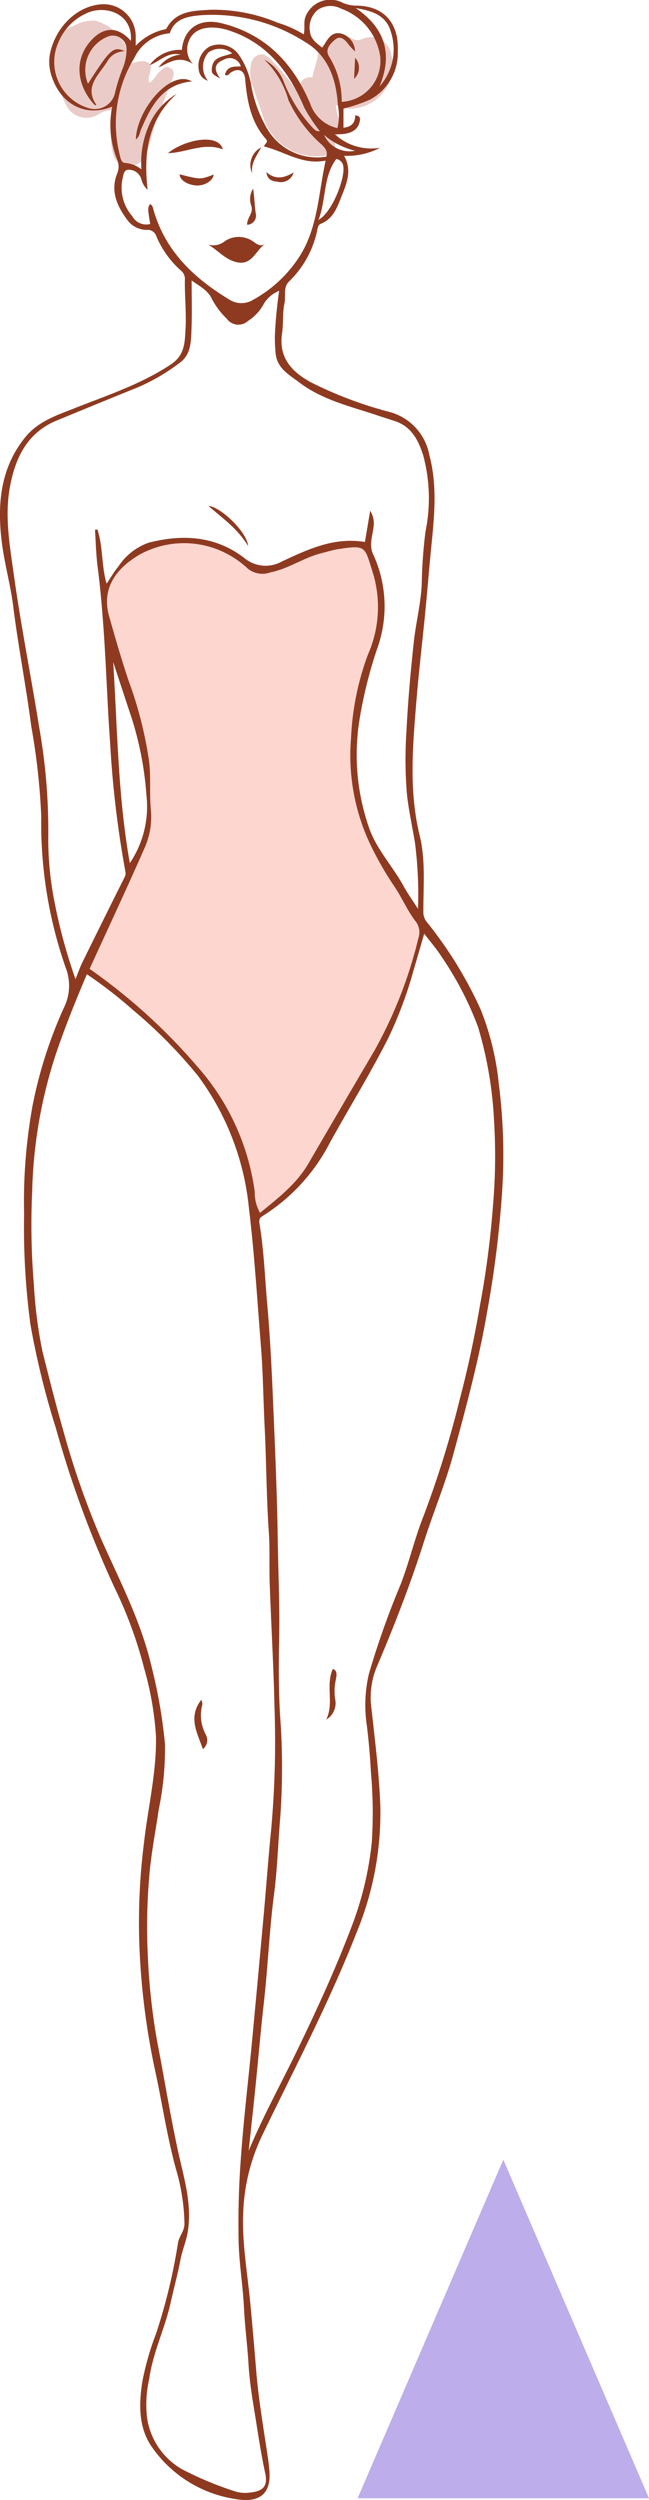 <svg xmlns="http://www.w3.org/2000/svg" xmlns:xlink="http://www.w3.org/1999/xlink" width="71.551" height="275.304" viewBox="0 0 71.551 275.304">
  <defs>
    <clipPath id="clip-path">
      <rect id="Rectángulo_407247" data-name="Rectángulo 407247" width="55.489" height="275.304" fill="none"/>
    </clipPath>
  </defs>
  <g id="Grupo_1113502" data-name="Grupo 1113502" transform="translate(-507.387 -7482.563)">
    <path id="Polígono_9" data-name="Polígono 9" d="M16.062,0,32.125,37.287H0Z" transform="translate(546.814 7720.385)" fill="#bdadea"/>
    <g id="Grupo_1113489" data-name="Grupo 1113489" transform="translate(507.387 7482.563)">
      <g id="Grupo_1113488" data-name="Grupo 1113488" clip-path="url(#clip-path)">
        <path id="Trazado_895013" data-name="Trazado 895013" d="M32.745,160.771a21.589,21.589,0,0,1-.654-3.616,25.689,25.689,0,0,0-3.57-8.927A49.1,49.1,0,0,0,19.59,138.4a63.961,63.961,0,0,0-5.119-4.06c-.348-.248-.472-.5-.223-1.02C15.41,130.9,16.42,128.409,17.6,126c.894-1.826,1.814-3.633,2.562-5.525a9.319,9.319,0,0,0,.656-4.173c-.12-1.62.009-3.236-.162-4.869a42.419,42.419,0,0,0-2.042-8.534c-.839-2.621-1.681-5.239-2.359-7.914a5.537,5.537,0,0,1,1.379-5.295,7.832,7.832,0,0,1,5.945-2.676,11.505,11.505,0,0,1,4.827.439,12.58,12.58,0,0,1,3.378,2.074,3.012,3.012,0,0,0,3.38.2,29.014,29.014,0,0,1,7.225-2.416,4.28,4.28,0,0,1,1.419-.027,1.51,1.51,0,0,1,1.215,1.041c1.9,4.13,1.374,8.112-.256,12.146a25.509,25.509,0,0,0-1.283,5.828,36.514,36.514,0,0,0-.182,5.377,18.9,18.9,0,0,0,1.759,7.45c1.394,3.283,3.477,6.2,5.324,9.239a2.653,2.653,0,0,1,.393,2.188A51.919,51.919,0,0,1,44.6,145.188c-2.115,3.273-3.97,6.715-5.89,10.111a19.748,19.748,0,0,1-5.1,5.307.885.885,0,0,1-.87.164" transform="translate(-4.412 -27.176)" fill="#fdd6cf"/>
        <path id="Trazado_895014" data-name="Trazado 895014" d="M49.561,13.4a6.389,6.389,0,0,0,.222,1.225c.461,1.165-.285,2.207-.309,3.329-.014.672-.7,1.006-1.423,1.073a6.111,6.111,0,0,1-6.462-4.211c-.439-1.277-.893-2.549-1.3-3.835a4.311,4.311,0,0,1-.063-2.119,1.241,1.241,0,0,1,.907-1.006c.487-.146.817.14,1.175.43a26.075,26.075,0,0,1,2.8,3.335,4.241,4.241,0,0,0,.377.324c.066-.979.367-1.689,1.511-1.583.1-.87.49-1.618.587-2.474.148-1.3,2.532-2.439,3.743-1.825a1.117,1.117,0,0,0,1.106.089,2.307,2.307,0,0,1,3.257,1.74,4.749,4.749,0,0,1-4.5,5.912c-.571.052-1.021-.3-1.627-.4" transform="translate(-12.54 -1.84)" fill="#eacbc7"/>
        <path id="Trazado_895015" data-name="Trazado 895015" d="M14.861,13.153a2.922,2.922,0,0,0-1.616.483A2.473,2.473,0,0,1,9.667,12.43c-.559-1.119-.98-2.3-1.544-3.419C7.2,7.176,8.5,4.563,10.475,3.9A4.736,4.736,0,0,1,12.9,3.285a5.224,5.224,0,0,1,3.746,3.708c.059.333.137.663.216,1.037A6.174,6.174,0,0,1,17.9,7.759c.985-.081,1.363.4,1.064,1.316a1.933,1.933,0,0,0-.091,1.061c.571-.257.734-.863,1.152-1.218.366-.31.691-.729,1.228-.391.483.3.353.779.19,1.191-.586,1.478-1.141,2.971-1.714,4.45-.469,1.212-.635,2.494-1.15,3.681A2,2,0,0,1,16.4,19.3c-1.007-.113-1.385-.771-1.586-1.708a12.62,12.62,0,0,1,.048-4.438" transform="translate(-2.444 -1.017)" fill="#eacbc7"/>
        <path id="Trazado_895018" data-name="Trazado 895018" d="M12.373,11.738C9.327,13,6.5,11.363,5.59,8.057,4.782,5.119,7.3.79,11.154.471a3.549,3.549,0,0,1,3.809,3.608c0,.265,0,.53,0,.96a6.339,6.339,0,0,1,3.027-1.767c.128-.03.316-.053.363-.14,1.076-1.983,3.061-1.939,4.871-2.06a18.342,18.342,0,0,1,7.414,1.441,11.9,11.9,0,0,1,2.843,1.275c.175-.7-.038-1.344.2-1.947A2.936,2.936,0,0,1,37.813.322a3.918,3.918,0,0,0,1.567.3c2.858.054,4.6,1.827,4.477,4.987a5.836,5.836,0,0,1-3.05,5.354,17.963,17.963,0,0,1-2.939.993v2.111c.85-.092,1.3-.508,1.286-1.361.643.043.572.434.469.806-.255.92-1.163,1.357-2.719,1.259a5.9,5.9,0,0,0,5,1.5,7.819,7.819,0,0,1-3.972.885c.9,1.56.3,3.034-.256,4.411-.479,1.185-.9,2.529-2.316,3.077-.3.115-.338.477-.4.784a10.966,10.966,0,0,1-3.114,5.59c-.645.635-.321,1.614-.492,2.425-.221,1.05-.093,2.168-.254,3.235-.408,2.7,1.055,4.269,3.188,5.427a43.808,43.808,0,0,0,8.624,3.252,6.045,6.045,0,0,1,4.421,4.75c.916,3.452.54,6.822.2,10.261-.245,2.488-.441,4.983-.69,7.471-.313,3.136-.681,6.268-.939,9.409-.406,4.928-.835,9.844.365,14.759.661,2.7.4,5.527.407,8.3a1.73,1.73,0,0,0,.36,1.2,44.891,44.891,0,0,1,5.951,9.646,30.11,30.11,0,0,1,2,8.157,61.979,61.979,0,0,1,.36,12.082,117.219,117.219,0,0,1-1.629,13c-.91,5.321-2.317,10.508-3.725,15.7-.894,3.3-2.225,6.454-3.261,9.706-1.51,4.746-3.325,9.376-5.274,13.954a8.8,8.8,0,0,0-.492,4.494c.384,3.542.834,7.078.965,10.64A34.477,34.477,0,0,1,39.3,212.844c-3,7.667-6.839,14.938-10.408,22.337a21.33,21.33,0,0,0-2.075,8.4c-.155,3.378.461,6.682.775,10.015q.348,3.692.647,7.388c.267,3.314.847,6.585,1.327,9.87.054.368.085.739.122,1.109.286,2.859-1.294,3.616-3.587,3.252a13.694,13.694,0,0,1-9.4-5.817c-1.433-2.088-1.4-4.672-1.005-7.159a31.007,31.007,0,0,1,1.5-5.233,62.589,62.589,0,0,0,2.429-10.02c.131-.771.711-1.272.711-2.131a22.667,22.667,0,0,0-.939-6.006c-1.015-3.694-1.547-7.478-2.375-11.205a79.773,79.773,0,0,1-1.673-13.913,69.713,69.713,0,0,1,.541-10.928c.446-3.9,1.4-7.736,1.3-11.7a35.306,35.306,0,0,0-1.316-7.456,46.714,46.714,0,0,0-3.254-8.83,115.667,115.667,0,0,1-6.442-17.486,91.209,91.209,0,0,1-2.829-11.508,80.691,80.691,0,0,1-.692-12.172A58.9,58.9,0,0,1,3.6,121.7a48.652,48.652,0,0,1,3.435-10.708,5.442,5.442,0,0,0,.206-4.432A48.21,48.21,0,0,1,4.547,89.915a74.1,74.1,0,0,0-1.11-9.989c-.569-4.4-1.429-8.747-1.979-13.148-.3-2.405-.986-4.764-1.273-7.17-.487-4.1-.156-8.06,2.6-11.46,1.421-1.754,3.45-2.408,5.431-3.192,3.631-1.438,7.355-2.642,10.66-4.853,1.507-1.009,1.491-2.42,1.574-3.8.109-1.813-.095-3.642-.07-5.463a1.176,1.176,0,0,0-.432-1.043,10.442,10.442,0,0,1-2.707-3.771,1,1,0,0,0-1.057-.709,2.661,2.661,0,0,1-2.18-1.14c-1.11-1.5-1.857-3.165-1.078-5.087a1.965,1.965,0,0,0-.025-1.547,10.154,10.154,0,0,1-.529-5.8M9.58,107.28c-1.232,2.886-2.337,5.643-3.309,8.462a52.11,52.11,0,0,0-2.722,15.431,80.019,80.019,0,0,0,.194,10.4,49.307,49.307,0,0,0,.942,7.259c.716,2.849,1.427,5.7,2.241,8.523a92.408,92.408,0,0,0,4.187,12.033c2.057,4.634,4.434,9.132,5.591,14.13a55.564,55.564,0,0,1,1.487,8.571,33.353,33.353,0,0,1-.69,7.172c-.373,2.542-.879,5.076-1.067,7.632a63.957,63.957,0,0,0-.147,8.233,71.184,71.184,0,0,0,1.025,9.594c.778,4.012,1.427,8.051,2.291,12.048.632,2.928,1.576,5.812,1.114,8.9-.163,1.087-.608,2.067-.811,3.13-.31,1.622-.748,3.218-1.108,4.831-.63,2.823-1.955,5.455-2.346,8.339a12.721,12.721,0,0,0-.241,4.263,7.821,7.821,0,0,0,3.865,5.686,37.339,37.339,0,0,0,5.9,2.452,3.658,3.658,0,0,0,1.506.119c1.532-.136,2.069-.7,1.754-2.152-.379-1.748-.661-3.5-.938-5.269-.352-2.238-.769-4.458-.9-6.728-.12-2.063-.4-4.117-.5-6.18-.117-2.405-.518-4.8-.587-7.185a96.5,96.5,0,0,1,.275-9.71c.306-4.225.82-8.425,1.216-12.638q.642-6.827,1.262-13.655c.292-3.237.525-6.481.851-9.715a108.549,108.549,0,0,0,.345-13.331c-.1-4.51-.364-9.017-.525-13.526-.067-1.9.031-3.81-.1-5.7-.267-3.89-.267-7.788-.463-11.679-.146-2.9-.168-5.813-.4-8.708-.406-5.1-.718-10.209-1.332-15.3a29.266,29.266,0,0,0-5.637-14.571,53.1,53.1,0,0,0-7.085-7.17,49.111,49.111,0,0,0-5.14-3.987M27.412,236.852c1.589-3.809,3.554-7.363,5.322-11.008,2.2-4.54,4.306-9.119,6.088-13.84a36.11,36.11,0,0,0,2.168-9.152,50.25,50.25,0,0,0-.1-7.736c-.089-1.718-.239-3.436-.452-5.142a15.1,15.1,0,0,1,.232-5.649A93.61,93.61,0,0,1,44.2,174.4c.94-2.47,1.536-5.056,2.511-7.5a112.015,112.015,0,0,0,4.018-12.98c.879-3.329,1.587-6.7,2.174-10.106a101.187,101.187,0,0,0,1.457-11.171,63.421,63.421,0,0,0,.1-9.355,43.213,43.213,0,0,0-1.758-10.2,35.98,35.98,0,0,0-3.959-7.645c-.582-.915-1.3-1.741-1.974-2.627-.406,1.392-.774,2.685-1.158,3.974a44.813,44.813,0,0,1-2.779,7.471c-2,3.963-4.346,7.734-6.488,11.618a20.686,20.686,0,0,1-7.405,8.036c-.412.249-.375.56-.312.948.47,2.885.577,5.806.832,8.712.278,3.168.455,6.347.591,9.525.236,5.485.49,10.972.573,16.46.054,3.584.223,7.165.155,10.758-.055,2.85-.069,5.713.1,8.577a77,77,0,0,1,.027,11.137c-.244,2.837-.32,5.695-.687,8.515-.527,4.034-.683,8.1-1.143,12.135-.339,2.968-.587,5.945-.89,8.916-.246,2.422-.513,4.841-.771,7.261M9.879,106.692a63.89,63.89,0,0,1,11.943,10.834,25.967,25.967,0,0,1,6.265,13.732,4.407,4.407,0,0,0,.586,2.3c2.018-1.648,4.02-3.184,5.329-5.431q3.63-6.231,7.287-12.446a48.879,48.879,0,0,0,4.845-12.4,1.949,1.949,0,0,0-.307-1.812c-.894-1.161-1.465-2.518-2.273-3.739a36.461,36.461,0,0,1-2.811-4.913,22.932,22.932,0,0,1-2.039-11.573,29.925,29.925,0,0,1,1.875-9.2,12.9,12.9,0,0,0,.5-9.059c-.883-2.751-.666-2.99-3.675-2.534-.677.1-1.318.305-1.975.47-1.948.487-3.617,1.709-5.586,2.1a2.571,2.571,0,0,1-2.519-.4,10.458,10.458,0,0,0-3.716-2.252,10.178,10.178,0,0,0-8.253.722c-2.529,1.5-4.2,3.675-3.323,6.774.67,2.374,1.356,4.741,2.141,7.084a43.741,43.741,0,0,1,2.271,8.93c.2,1.737.025,3.469.179,5.19a8.428,8.428,0,0,1-.617,4.156c-1.965,4.484-4.046,8.917-6.128,13.466m-1.551,1.121c.276-.676.483-1.284.763-1.855q2.307-4.69,4.647-9.363a.905.905,0,0,0,.08-.657A112.68,112.68,0,0,1,12.15,81.95c-.284-3.853-.408-7.718-.659-11.575-.173-2.665-.39-5.328-.731-7.98-.173-1.341-.2-2.7-.287-4.054l.267-.032c.63,1.9.431,3.978,1.011,5.962.485-.712.861-1.358,1.329-1.93a6.589,6.589,0,0,1,3.32-2.582c3.744-.958,7.353-.749,10.531,1.686a3.671,3.671,0,0,0,4.163.377c2.88-1.341,5.76-2.7,9.137-2.138.2-1.183.39-2.313.581-3.442a2.584,2.584,0,0,1,.38,1.708c-.1,1.024-.548,2.048-.046,3.1a13.7,13.7,0,0,1,.4,10.487,48.852,48.852,0,0,0-1.886,7.559,24.379,24.379,0,0,0,1.036,12.086c.846,2.4,2.634,4.248,3.827,6.447.412.759.926,1.462,1.561,2.452a44.71,44.71,0,0,0-.335-7.278c-.3-1.832-.718-3.653-.9-5.5a46.724,46.724,0,0,1-.034-6.853c.164-3.279.454-6.546.813-9.81.236-2.152.793-4.254.87-6.43a52.96,52.96,0,0,1,.411-5.674,18.213,18.213,0,0,0-.261-8.427c-.54-1.653-1.288-3.13-3.093-3.732-.641-.213-1.286-.411-1.926-.626-2.973-1-6.078-1.691-8.643-3.643-1.116-.849-2.439-1.537-2.6-3.2-.06-.612-.086-1.218-.086-1.828a48.445,48.445,0,0,1,.477-5.058,3.512,3.512,0,0,0-1.679,1.414,5.1,5.1,0,0,1-1.764,1.913,1.577,1.577,0,0,1-2.346-.267,8.371,8.371,0,0,1-1.645-2.2c-.454-.946-1.331-1.347-2.215-2,0,1.9.052,3.63-.016,5.35-.054,1.342-.035,2.8-1.275,3.7a21.886,21.886,0,0,1-4.705,2.748c-2.972,1.193-5.933,2.414-8.894,3.635-3.242,1.336-4.545,4.11-5.137,7.269-.612,3.265-.016,6.549.434,9.772C2.31,68.921,3.415,74.431,4.3,79.972A65.333,65.333,0,0,1,5.324,92.007a35.379,35.379,0,0,0,.7,7.382,58.332,58.332,0,0,0,2.3,8.423M22.921,8.89a1.4,1.4,0,0,1-1.007-1.2,2.44,2.44,0,0,1,1.211-2.575,2.656,2.656,0,0,1,3.119.793,8.539,8.539,0,0,1,1.412,3.226A14.271,14.271,0,0,0,29.3,13.9a6.381,6.381,0,0,0,6.673,3.358c.176-.566-.082-.9-.485-1.31a14.761,14.761,0,0,1-3.684-4.92,9.939,9.939,0,0,0-2.658-4.46A4.637,4.637,0,0,1,31.3,9.044a15.947,15.947,0,0,0,3.1,4.95c.227.212.406.511.863.449a18.206,18.206,0,0,1-1.723-2.6c-1.665-3.947-4.095-7.154-8.4-8.522-1.459-.463-3.65-.561-4.319,1.2a2.363,2.363,0,0,0,.445,2.524c-1.574-1-2.645-.126-3.782.382a3.368,3.368,0,0,1,2.447-1.416c-1.414-.35-2.315.743-3.454,1.18a4.172,4.172,0,0,1,3.571-1.7c.222-2.375,1.961-3.53,4.372-2.935,4.84,1.195,7.883,4.38,9.772,8.842a4.148,4.148,0,0,0,3.007,2.713,5.89,5.89,0,0,0,.051-2.522c-.168-2.851-1.07-5.468-3.613-6.966A19.045,19.045,0,0,0,22.21,1.672c-1.385.121-2.964.31-3.491,1.992A4.755,4.755,0,0,0,14.8,6.4a13.831,13.831,0,0,0-1.629,10.522c.1.382.154,1.022.644,1.026a3.288,3.288,0,0,1,1.776.7,10.151,10.151,0,0,1,.791-4.756,7.507,7.507,0,0,1,3.107-3.563c-3.125,2.815-3.7,6.436-3.209,10.578a2.328,2.328,0,0,1-.7-1.178,1.437,1.437,0,0,0-1.363-1.039c-.612-.025-.618.663-.738,1.155a4.764,4.764,0,0,0,1.1,3.957,1.751,1.751,0,0,0,1.98.865c-.281-1.729-.281-1.729-.028-2.2.326.155.346.5.428.773,1.336,4.513,4.513,7.453,8.381,9.786a2.447,2.447,0,0,0,2.526.01,14.22,14.22,0,0,0,5.371-5.143c1.8-3.074,1.888-6.632,2.662-10.21-2.574.521-4.53-1.01-6.756-1.54-.076-.3.536-.421.155-.852-1.657-1.875-2.064-4.2-2.27-6.587-.084-.977-.753-1.254-1.587-.712-.179.116-.273.411-.636.26.19-.958.965-.926,1.743-.938a1.269,1.269,0,0,0-1.883-.734c-1.015.395-1.156,1.068-.373,2.064-.92-.489-.984-.548-.934-1.135.113-1.344,1.355-1.248,2.234-1.645a2.134,2.134,0,0,0-2.632-.072,2.429,2.429,0,0,0-.036,3.1M14.428,4.505c.219-2.8-2.41-3.9-4.524-3.195A6.039,6.039,0,0,0,6.438,4.664a5.306,5.306,0,0,0,3.4,7.265,2.286,2.286,0,0,0,2.821-1.608,17.808,17.808,0,0,1,.878-2.8,5.97,5.97,0,0,0,.416-2.071,1.51,1.51,0,0,0-1.939-1.468A3.958,3.958,0,0,0,9.7,9.222c2.48-3.862,2.773-4.138,4.073-3.58A2.188,2.188,0,0,0,11.831,6.76c-.885,1.465-2.612,2.749-1.2,4.8-.064,0-.157.039-.185.01-1.724-1.8-2.573-4.8-.329-7.192,1.376-1.464,2.927-1.462,4.315.128m23.241,6.713A4.513,4.513,0,0,0,41.91,6.178a6.591,6.591,0,0,0-4.3-5.221,2.49,2.49,0,0,0-2.518.089A2.5,2.5,0,0,0,34.177,3.5c.1.873.772,1.268,1.352,1.759.533-.791.917-1.844,2.113-1.558a2.076,2.076,0,0,1,1.5,1.965,6.6,6.6,0,0,1-.848-.94c-.367-.444-.82-.824-1.365-.349-.522.456-1.114,1.034-.678,1.8a9.315,9.315,0,0,1,1.421,5.04M14.314,95.043a11.123,11.123,0,0,0,1.836-7.418,36.849,36.849,0,0,0-1.631-8.543c-.687-2.056-1.36-4.118-2.039-6.177.47,7.409.523,14.827,1.834,22.138M41.837,9.523A6.147,6.147,0,0,0,43.11,3.564c-.521-1.933-2.152-2.383-3.892-2.674,3.217,2.187,4.123,5.038,2.619,8.633m-6.71,14.689c1.583-.946,2.877-4.568,2.733-5.8a.95.95,0,0,0-.777-.907c-1.467,1.919-1.1,4.382-1.957,6.7m.588-9.365A3.083,3.083,0,0,0,39.155,16.6a8.228,8.228,0,0,1-3.441-1.752" transform="translate(0 0)" fill="#8e3a21"/>
        <path id="Trazado_895019" data-name="Trazado 895019" d="M31.943,272.252c.062.278.133.41.11.523a4.526,4.526,0,0,0,.389,3.356,1.243,1.243,0,0,1-.336,1.569c-.608-1.806-1.674-3.493-.163-5.449" transform="translate(-9.741 -85.087)" fill="#8e3a21"/>
        <path id="Trazado_895020" data-name="Trazado 895020" d="M52.315,272.916c.886-1.807-.093-3.769.727-5.572.582.171.392.816.316,1.255a5.807,5.807,0,0,0-.02,2.29,2.117,2.117,0,0,1-1.024,2.027" transform="translate(-16.35 -83.553)" fill="#8e3a21"/>
        <path id="Trazado_895021" data-name="Trazado 895021" d="M37.8,85.455c-1.145-1.913-2.823-3.063-4.378-4.417,1.4.107,4.3,2.947,4.378,4.417" transform="translate(-10.447 -25.327)" fill="#8e3a21"/>
        <path id="Trazado_895022" data-name="Trazado 895022" d="M33.374,38.793a2.02,2.02,0,0,0,1.86-.384,2.746,2.746,0,0,1,3.052.01c.414.248.771.7,1.4.276-1.08.741-1.459,2.405-3.128,2.048-1.284-.275-2.085-1.316-3.18-1.95" transform="translate(-10.43 -11.861)" fill="#8e3a21"/>
        <path id="Trazado_895023" data-name="Trazado 895023" d="M21.79,19.308c.069-3.276,3.87-7.792,6.176-6.38-3.246.287-4.482,2.685-5.588,5.231-.164.375-.166.848-.588,1.149" transform="translate(-6.81 -3.957)" fill="#8e3a21"/>
        <path id="Trazado_895024" data-name="Trazado 895024" d="M26.934,23.854c1.714-1.416,5.515-2.3,6.059-.421-2.144-.8-4.04.384-6.059.421" transform="translate(-8.418 -6.989)" fill="#8e3a21"/>
        <path id="Trazado_895025" data-name="Trazado 895025" d="M28.81,27.922c2.295.585,2.295.585,3.758.025-.079.7-1.056,1.29-2,1.2-.984-.091-1.789-.655-1.753-1.227" transform="translate(-9.004 -8.726)" fill="#8e3a21"/>
        <path id="Trazado_895026" data-name="Trazado 895026" d="M39.635,34.2c-.035-.806.727-1.272.454-2.095a2.165,2.165,0,0,1,.2-1.888c.153.9.157,1.8.289,2.691a1.02,1.02,0,0,1-.947,1.292" transform="translate(-12.387 -9.443)" fill="#8e3a21"/>
        <path id="Trazado_895027" data-name="Trazado 895027" d="M45.723,27.607a1.454,1.454,0,0,1-1.787,1.017c-.56-.056-1.11-.186-1.222-1.057,1.019.9,2,.636,3.009.04" transform="translate(-13.349 -8.616)" fill="#8e3a21"/>
        <path id="Trazado_895028" data-name="Trazado 895028" d="M41.359,23.608c-.476.92-1.167,1.743-.984,2.877a2.191,2.191,0,0,1,.984-2.877" transform="translate(-12.567 -7.378)" fill="#8e3a21"/>
        <path id="Trazado_895029" data-name="Trazado 895029" d="M56.785,11.569l.109-2.324a1.642,1.642,0,0,1-.109,2.324" transform="translate(-17.747 -2.889)" fill="#8e3a21"/>
      </g>
    </g>
  </g>
</svg>
